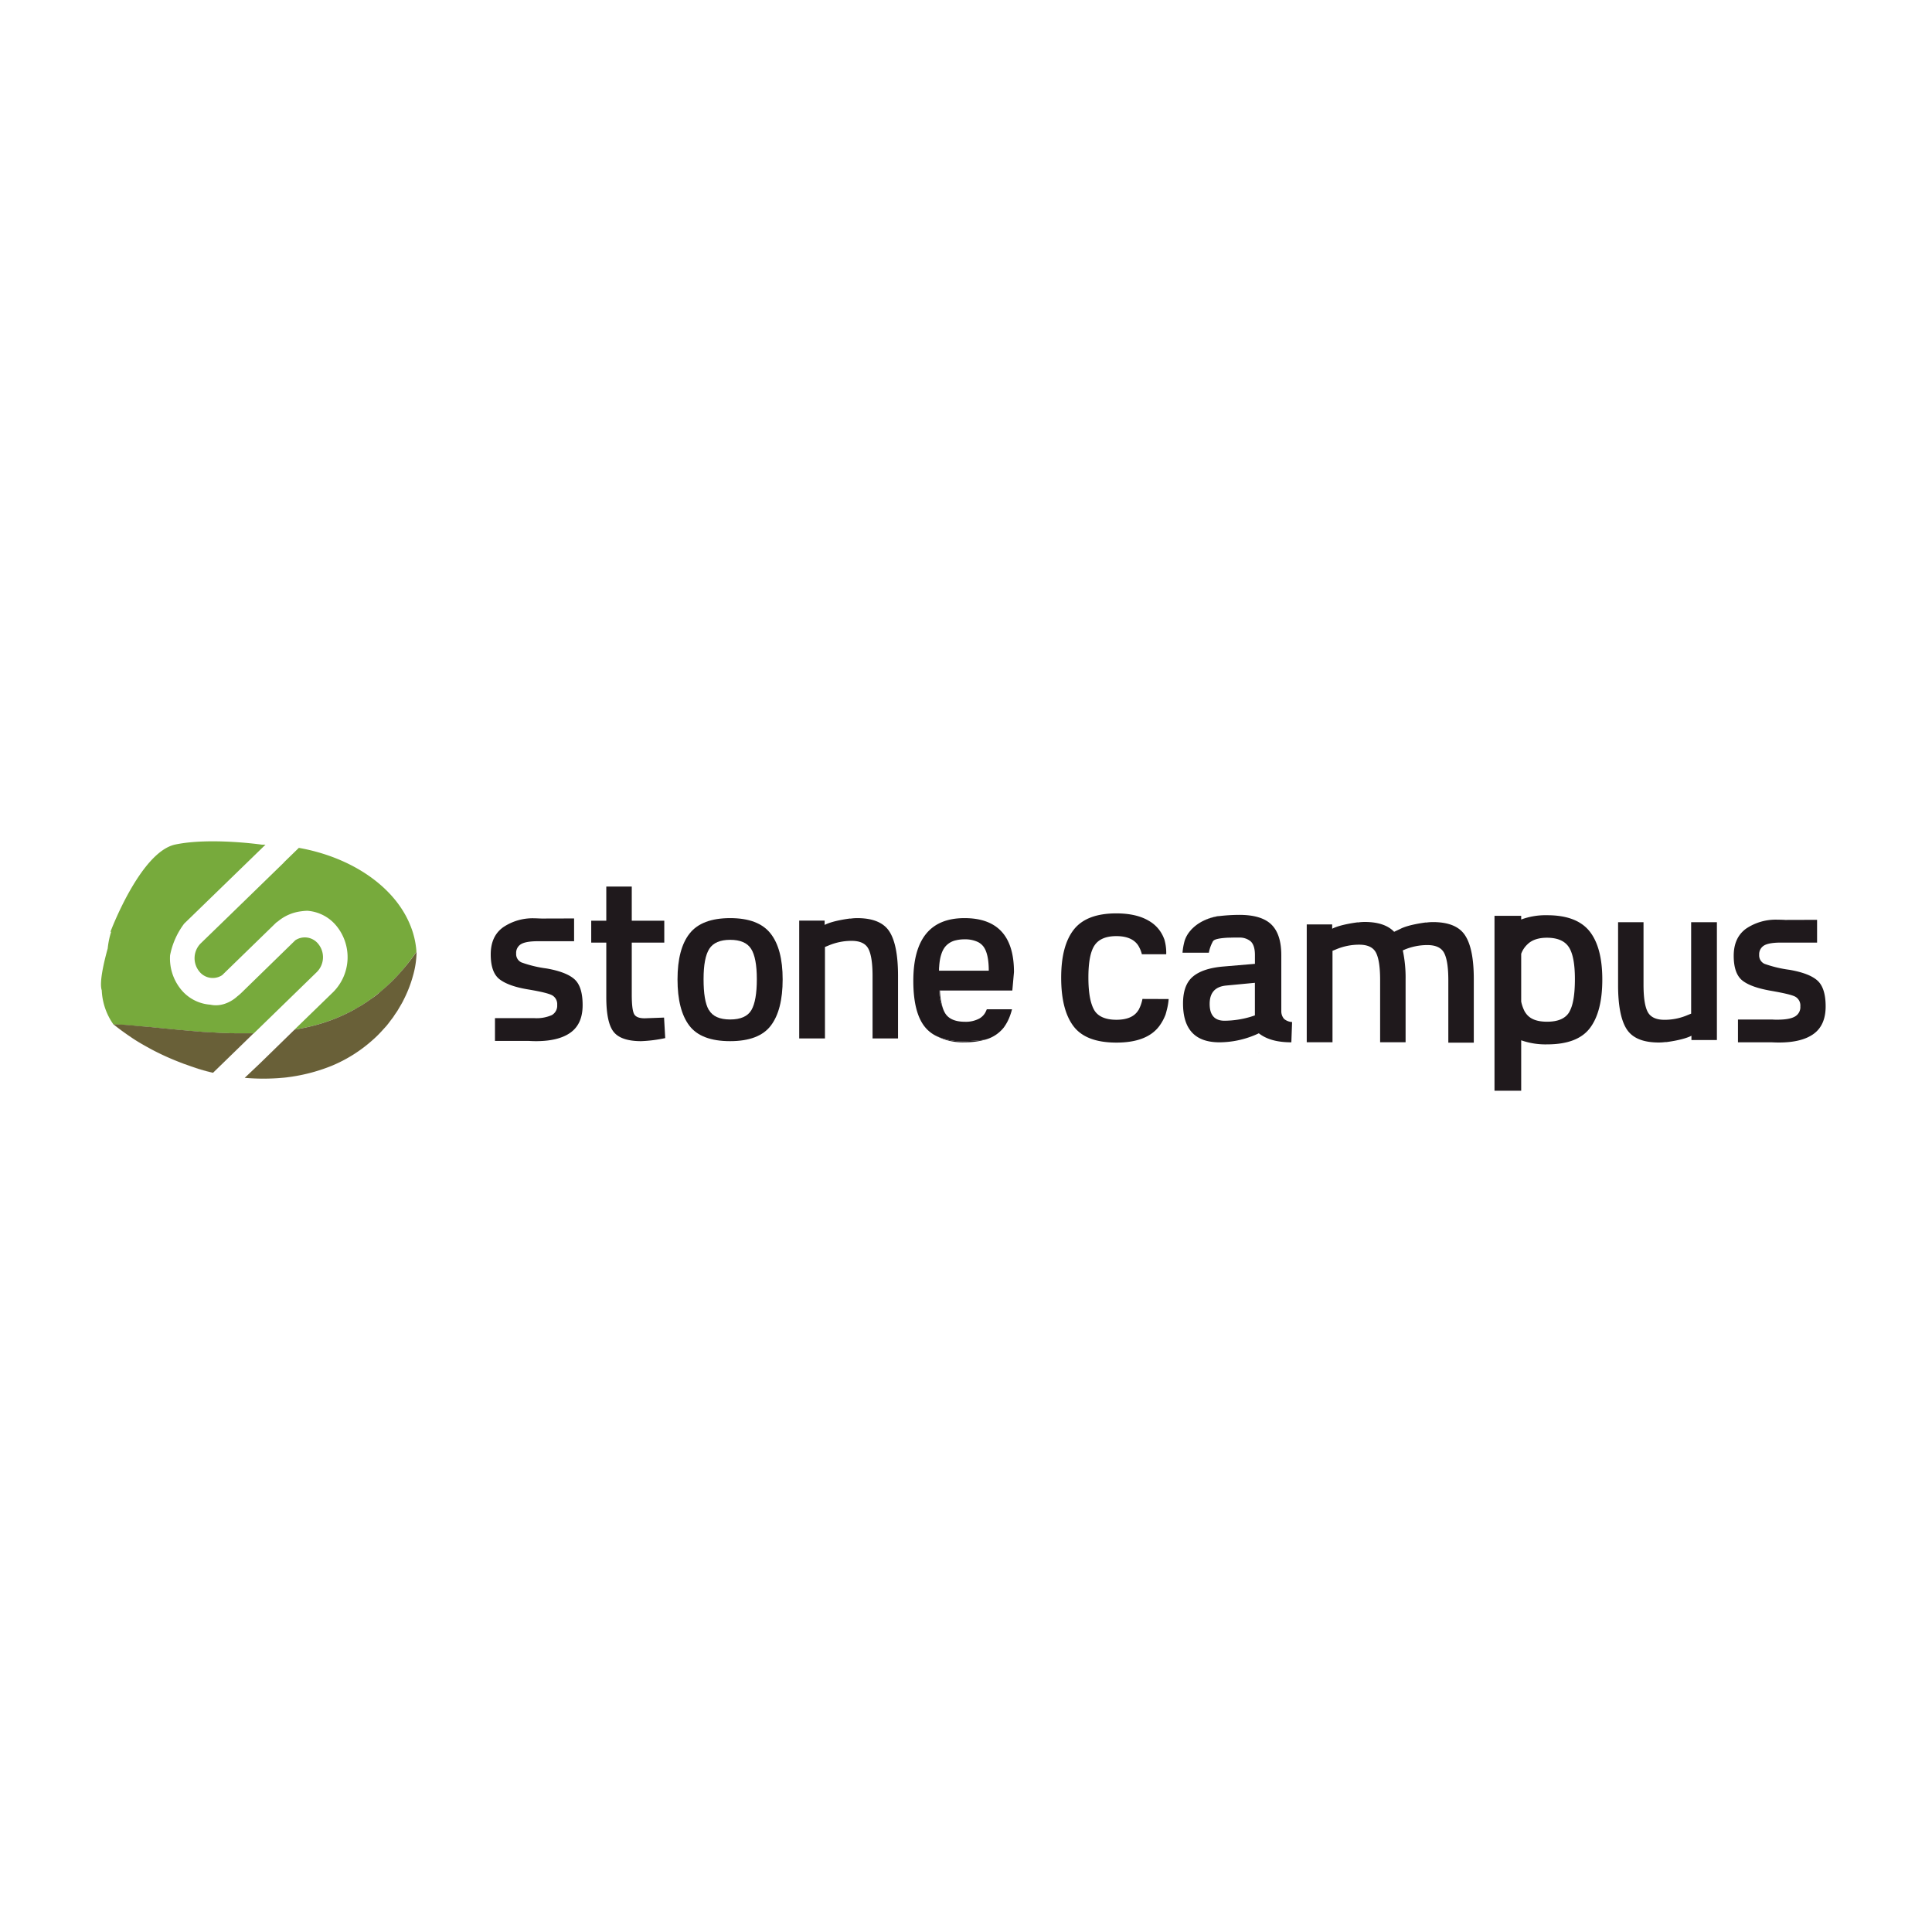 <svg id="d50e081d-dd55-484a-a672-67b5cb2b8d89" data-name="圖層 1" xmlns="http://www.w3.org/2000/svg" viewBox="0 0 600 600"><defs><style>.e78276ca-bc23-4c00-8e71-3f2f24c98884{fill:#1f191c;}.ed931040-9a90-4560-a4fc-3e46aec4841b{fill:#77aa3c;}.\33 bff9e44-6e9f-42a4-80f1-e45fcfa99628{fill:#734b23;opacity:0.66;}.b9b49655-b1d6-4ecf-8089-00ceb5e158e6{fill:#696038;}</style></defs><title>logo2工作區域 1</title><path class="e78276ca-bc23-4c00-8e71-3f2f24c98884" d="M206.3,292.74H196.2v16.11q0,4.45.66,5.93c.44,1,1.56,1.46,3.37,1.46l6-.22.36,6.37a43,43,0,0,1-7.46.95q-6.23,0-8.53-2.85t-2.31-10.76v-17h-4.68v-6.8h4.68V275.32h7.91v10.62h10.1Z"/><path class="e78276ca-bc23-4c00-8e71-3f2f24c98884" d="M214.18,289.89q3.76-4.75,12.55-4.76t12.56,4.76q3.77,4.75,3.77,14.27t-3.67,14.35q-3.66,4.83-12.66,4.83t-12.66-4.83q-3.66-4.83-3.66-14.35T214.18,289.89Zm6,23.79c1.13,1.95,3.32,2.93,6.59,2.93s5.47-1,6.59-2.93,1.68-5.15,1.68-9.59-.6-7.59-1.79-9.44-3.36-2.78-6.48-2.78-5.28.92-6.48,2.78-1.79,5-1.79,9.44S219,311.73,220.14,313.68Z"/><path class="e78276ca-bc23-4c00-8e71-3f2f24c98884" d="M168.4,285.26h0c-.81,0-1.58-.07-2.32-.07a16.32,16.32,0,0,0-9.84,2.79q-3.84,2.77-3.84,8.41c0,3.76.92,6.35,2.78,7.76s4.77,2.45,8.74,3.11,6.49,1.27,7.54,1.83a3.15,3.15,0,0,1,1.58,3,3.35,3.35,0,0,1-1.65,3.15,11.8,11.8,0,0,1-5.53.95c-.46,0-1,0-1.56,0H153.72v7.07H164.1c.83.05,1.62.08,2.35.08q7.1,0,10.8-2.71t3.69-8.49c0-3.85-.85-6.54-2.56-8.05s-4.6-2.62-8.67-3.33a36.94,36.94,0,0,1-7.76-1.87,2.83,2.83,0,0,1-1.65-2.78,3.13,3.13,0,0,1,1.5-2.89q1.5-.92,5.38-.92l1.22,0h9.89v-7.07Z"/><path class="e78276ca-bc23-4c00-8e71-3f2f24c98884" d="M292.73,312.82a21,21,0,0,1-.82-5.22h-.22A12.48,12.48,0,0,0,292.73,312.82Z"/><path class="e78276ca-bc23-4c00-8e71-3f2f24c98884" d="M290.53,321.61a17.69,17.69,0,0,0,9.17,2.08,22,22,0,0,0,6.12-.78,60,60,0,0,1-6.95.43A17.85,17.85,0,0,1,290.53,321.61Z"/><path class="e78276ca-bc23-4c00-8e71-3f2f24c98884" d="M303.72,292.56a9.16,9.16,0,0,0-4.19-.84,11,11,0,0,0-2.76.32,11,11,0,0,1,2.76-.32A9.16,9.16,0,0,1,303.72,292.56Z"/><path class="e78276ca-bc23-4c00-8e71-3f2f24c98884" d="M292.35,296.31a7.72,7.72,0,0,1,.39-1A7.72,7.72,0,0,0,292.35,296.31Z"/><path class="e78276ca-bc23-4c00-8e71-3f2f24c98884" d="M314.39,307.6l.51-5.71q0-16.75-15.37-16.76-15.88,0-15.89,19.47,0,9.81,3.55,14.27a10.39,10.39,0,0,0,3.34,2.74,17.85,17.85,0,0,0,8.34,1.73,60,60,0,0,0,6.95-.43,11,11,0,0,0,5.91-3.8,14.33,14.33,0,0,0,1.78-3.24,20.35,20.35,0,0,0,.78-2.43h-7.83a9.92,9.92,0,0,1-.5,1.08,4.94,4.94,0,0,1-1.83,1.8,8.86,8.86,0,0,1-4.43,1c-3.1,0-5.19-.93-6.25-2.78a8.36,8.36,0,0,1-.72-1.7,12.48,12.48,0,0,1-1-5.22h22.7Zm-22.77-6.15c0-.43,0-.85.05-1.25a18,18,0,0,1,.26-2.23,11.82,11.82,0,0,1,.42-1.66,7.72,7.72,0,0,1,.39-1,6.57,6.57,0,0,1,.82-1.32,5.92,5.92,0,0,1,3.21-1.95,11,11,0,0,1,2.76-.32,9.16,9.16,0,0,1,4.19.84,5,5,0,0,1,1.63,1.32c1.14,1.44,1.72,4,1.72,7.57Z"/><path class="e78276ca-bc23-4c00-8e71-3f2f24c98884" d="M276.2,289.27q-2.68-4.14-10-4.14a14.89,14.89,0,0,0-2.19.17l.09-.06s-5.38.62-8,2v-1.34h-7.9v36.59h8v-28.4l1.09-.44a18.29,18.29,0,0,1,7.18-1.46c2.63,0,4.38.83,5.23,2.49s1.28,4.46,1.28,8.42v19.39h7.91V302.92Q278.87,293.4,276.2,289.27Z"/><path class="e78276ca-bc23-4c00-8e71-3f2f24c98884" d="M390.8,326.92c.16,0,.3-.1.46-.15a3.65,3.65,0,0,1-.64.2Z"/><path class="e78276ca-bc23-4c00-8e71-3f2f24c98884" d="M501.84,323.52c0,.08,0,.16,0,.24v-.49C501.86,323.35,501.84,323.43,501.84,323.52Z"/><path class="e78276ca-bc23-4c00-8e71-3f2f24c98884" d="M538.71,323.54a1.46,1.46,0,0,0,0,.22v-.45A1.81,1.81,0,0,0,538.71,323.54Z"/><path class="e78276ca-bc23-4c00-8e71-3f2f24c98884" d="M568.62,323.5v.26s0-.08,0-.13S568.62,323.54,568.62,323.5Z"/><path class="e78276ca-bc23-4c00-8e71-3f2f24c98884" d="M354.8,310.23a11.93,11.93,0,0,1-1.19,3.39c-.05.09-.12.16-.17.24-1.22,1.89-3.46,2.84-6.75,2.84s-5.74-1-6.91-3.08-1.77-5.4-1.77-10.06.62-8,1.88-9.92,3.52-2.92,6.8-2.92,5.55,1,6.8,2.92a9.4,9.4,0,0,1,1.13,2.72h7.56a14.77,14.77,0,0,0-.58-4.62l-.1-.24a10.63,10.63,0,0,0-4.75-5.55q-3.83-2.28-10.06-2.29-9.22,0-13.18,5t-3.95,15q0,10,3.84,15.06t13.29,5.07q9.45,0,13.29-5.07a15.13,15.13,0,0,0,2-3.66c.11-.38.22-.77.32-1.17a19.78,19.78,0,0,0,.64-3.63Z"/><path class="e78276ca-bc23-4c00-8e71-3f2f24c98884" d="M383.21,291.2c-.69,0-1.48,0-2.27.06Z"/><path class="e78276ca-bc23-4c00-8e71-3f2f24c98884" d="M383.21,291.2c.89,0,1.6,0,1.9,0-.21,0-.41,0-.63,0Z"/><path class="e78276ca-bc23-4c00-8e71-3f2f24c98884" d="M369.74,289c.2-.23.41-.46.65-.69C370.15,288.51,369.94,288.74,369.74,289Z"/><path class="e78276ca-bc23-4c00-8e71-3f2f24c98884" d="M373.14,286.28a12.28,12.28,0,0,0-2.74,2A12.28,12.28,0,0,1,373.14,286.28Z"/><path class="e78276ca-bc23-4c00-8e71-3f2f24c98884" d="M378.54,284.5l-.32.05.33,0Z"/><path class="e78276ca-bc23-4c00-8e71-3f2f24c98884" d="M398.79,316.44a3.62,3.62,0,0,1-.87-2.47V296.65q0-6.52-3.08-9.53t-10-3a55.07,55.07,0,0,0-6.27.39h0a16.57,16.57,0,0,0-5.43,1.76,12.28,12.28,0,0,0-2.74,2h0c-.24.23-.45.46-.65.69a8.84,8.84,0,0,0-1.87,3.27,19.88,19.88,0,0,0-.64,3.64h8.18a11.63,11.63,0,0,1,1.19-3.39c0-.09.11-.16.16-.25.46-.62,2.32-.88,4.18-1,.79-.05,1.58-.06,2.27-.06h1.27c.22,0,.42,0,.63,0a5.26,5.26,0,0,1,3.28,1.17c.88.81,1.33,2.23,1.33,4.25v2.74l-9.8.83q-6.37.54-9.45,3.12c-2.06,1.72-3.08,4.5-3.08,8.35q0,12.07,11.31,12.07a28.91,28.91,0,0,0,12.23-2.8q3.57,2.81,10.1,2.8l.23-6.3A4.22,4.22,0,0,1,398.79,316.44Zm-9.07-1.1-1.37.45A29.39,29.39,0,0,1,380.3,317q-4.64,0-4.63-5.24c0-3.5,1.74-5.4,5.24-5.7l8.81-.84Z"/><path class="e78276ca-bc23-4c00-8e71-3f2f24c98884" d="M373.14,286.28h0a16.57,16.57,0,0,1,5.43-1.76h0l-.33,0a16.26,16.26,0,0,0-5.1,1.74Z"/><path class="e78276ca-bc23-4c00-8e71-3f2f24c98884" d="M370.39,288.28h0Z"/><path class="e78276ca-bc23-4c00-8e71-3f2f24c98884" d="M455,290.5q-2.67-4.14-10-4.14a15.13,15.13,0,0,0-2.2.17l.1-.06s-5.38.62-8,2l-1.94.91c-1.91-2-4.95-3.06-9.14-3.06a15.13,15.13,0,0,0-2.2.17l.1-.06s-5.38.62-8,2v-1.34h-7.9v36.59h8v-28.4l1.1-.44a18.29,18.29,0,0,1,7.18-1.46c2.63,0,4.38.83,5.23,2.49s1.28,4.46,1.28,8.42v19.39h7.91V304.15a40.31,40.31,0,0,0-.87-9l.45-.19a18.29,18.29,0,0,1,7.18-1.46c2.63,0,4.38.83,5.23,2.49s1.28,4.46,1.28,8.42v19.39h7.91V304.15C457.71,297.81,456.81,293.25,455,290.5Z"/><path class="e78276ca-bc23-4c00-8e71-3f2f24c98884" d="M493.66,289.23q-4-5-13.18-5a21.94,21.94,0,0,0-8.06,1.33v-1.15h-8.29v54.33h8.29V323.07a22.61,22.61,0,0,0,8.06,1.27q9.45,0,13.29-5.07t3.84-15.06Q497.61,294.22,493.66,289.23Zm-6.27,25c-1.17,2.05-3.48,3.07-6.91,3.07s-5.53-.95-6.75-2.83c-.05-.08-.12-.15-.17-.24a11.81,11.81,0,0,1-1.14-3.19V296.22a7.53,7.53,0,0,1,2-3c1.33-1.3,3.34-2,6-2,3.28,0,5.54,1,6.8,2.92s1.88,5.25,1.88,9.91S488.57,312.15,487.39,314.2Z"/><path class="e78276ca-bc23-4c00-8e71-3f2f24c98884" d="M505.19,319.63q2.67,4.14,10,4.13a16.52,16.52,0,0,0,2.2-.16l-.1.06s5.38-.62,8-2V323h7.91v-36.6h-8v28.4l-1.1.44a18,18,0,0,1-7.17,1.47c-2.64,0-4.38-.84-5.24-2.49s-1.28-4.47-1.28-8.42v-19.4h-7.9V306Q502.52,315.49,505.19,319.63Z"/><path class="e78276ca-bc23-4c00-8e71-3f2f24c98884" d="M554.43,285.69h0c-.81-.05-1.59-.07-2.32-.07a16.44,16.44,0,0,0-9.85,2.78q-3.84,2.79-3.84,8.42c0,3.76.93,6.34,2.78,7.76S546,307,550,307.7s6.49,1.27,7.54,1.83a3.13,3.13,0,0,1,1.57,3,3.34,3.34,0,0,1-1.64,3.14q-1.65,1-5.53,1c-.46,0-1,0-1.56-.05H539.74v7.07h10.39c.83.05,1.61.07,2.35.07q7.1,0,10.79-2.7t3.7-8.49c0-3.86-.86-6.54-2.56-8.06s-4.6-2.62-8.68-3.33a37.34,37.34,0,0,1-7.76-1.86,2.86,2.86,0,0,1-1.64-2.78,3.16,3.16,0,0,1,1.5-2.9q1.5-.92,5.38-.91l1.22,0h9.88v-7.07Z"/><path class="ed931040-9a90-4560-a4fc-3e46aec4841b" d="M88.19,267.85,70.91,284.66h0L62.31,293a6.51,6.51,0,0,0-.44,8.67A5.32,5.32,0,0,0,69,302.84l16.79-16.33.55-.39A13.89,13.89,0,0,1,93.63,283a16.63,16.63,0,0,1,1.78-.15,12.84,12.84,0,0,1,9.14,4.78,15.35,15.35,0,0,1-1,20.39L91.45,319.77A67.8,67.8,0,0,0,99,318.09a54.4,54.4,0,0,0,11.11-4.6c.87-.53,1.8-1,2.65-1.58l1.3-.84c.42-.32.85-.61,1.28-.91.89-.58,1.66-1.31,2.53-1.94s1.66-1.38,2.45-2.15a55.47,55.47,0,0,0,4.69-4.85,57.15,57.15,0,0,0,4.32-5.68,26.38,26.38,0,0,0-2-8.4c-4.84-11.75-18-20.89-34.52-23.83l-4.66,4.53Z"/><path class="ed931040-9a90-4560-a4fc-3e46aec4841b" d="M45.58,318.88c1.12.09,2.23.22,3.35.33,4.44.43,8.81.86,13.12,1.19,1.07.13,2.15.15,3.22.2l3.2.2c1.06.07,2.12,0,3.18.09l1.58.05c.53,0,1,.05,1.57,0,1.34,0,2.67,0,4,0l19.63-19.1a6.51,6.51,0,0,0,.44-8.66A5.34,5.34,0,0,0,91.72,292L74.94,308.36a13.88,13.88,0,0,1-1.25,1.07s-3.63,3.62-8.38,2.58a12.89,12.89,0,0,1-9.14-4.78,15.24,15.24,0,0,1-3.35-10.55,23.76,23.76,0,0,1,4.39-9.85L78,266.65h0l4.45-4.33H81.34s-16-2.31-26.88-.05-20.19,27.18-20.19,27.18l.27-.15a25.92,25.92,0,0,0-1.09,5.25c-1.07,3.83-2.7,10.51-1.85,13a19.84,19.84,0,0,0,3.65,10.63l0,0c2.36,0,4.65.21,6.91.44C43.32,318.72,44.45,318.79,45.58,318.88Z"/><path class="3bff9e44-6e9f-42a4-80f1-e45fcfa99628" d="M60.07,331.46c-.62-.2-1.22-.42-1.83-.64.65.23,1.29.47,1.94.68q2.94,1,6,1.68l0,0Q63.07,332.44,60.07,331.46Z"/><path class="3bff9e44-6e9f-42a4-80f1-e45fcfa99628" d="M76,334.73l0,0a65.62,65.62,0,0,0,12.53-.09A54.21,54.21,0,0,0,102.9,331l0,0a54.69,54.69,0,0,1-14.42,3.66A66.34,66.34,0,0,1,76,334.73Z"/><path class="3bff9e44-6e9f-42a4-80f1-e45fcfa99628" d="M129.31,295.54a.76.76,0,0,0,0,.15v-.15Z"/><path class="3bff9e44-6e9f-42a4-80f1-e45fcfa99628" d="M35.27,318.15l0,0v0Z"/><path class="b9b49655-b1d6-4ecf-8089-00ceb5e158e6" d="M66.16,333.16l10.09-9.81,0,0,2.51-2.45c-1.32,0-2.65,0-4,0-.52,0-1,0-1.57,0l-1.58-.05c-1.06-.05-2.12,0-3.18-.09l-3.2-.2c-1.07-.05-2.15-.07-3.22-.2-4.31-.33-8.68-.76-13.12-1.19-1.12-.11-2.23-.24-3.35-.33s-2.26-.16-3.39-.29c-2.26-.23-4.55-.41-6.91-.44v0c1.87,1.53,3.81,2.9,5.78,4.23s4,2.44,6.11,3.6a80.87,80.87,0,0,0,8.59,3.91l1.34.52,1.13.39c.61.22,1.21.44,1.83.64Q63.07,332.44,66.16,333.16Z"/><path class="b9b49655-b1d6-4ecf-8089-00ceb5e158e6" d="M125,301.22a55.47,55.47,0,0,1-4.69,4.85c-.79.77-1.64,1.45-2.45,2.15s-1.64,1.36-2.53,1.94c-.43.3-.86.59-1.28.91l-1.3.84c-.85.59-1.78,1-2.65,1.58A54.4,54.4,0,0,1,99,318.09a67.8,67.8,0,0,1-7.53,1.68l-8,7.81-2.28,2.22-.65.63,0,0L76,334.73a66.34,66.34,0,0,0,12.52-.09A54.69,54.69,0,0,0,103,331a44.7,44.7,0,0,0,12.9-8.17,34.21,34.21,0,0,0,2.77-2.75l1.31-1.44c.42-.51.81-1,1.21-1.55s.8-1,1.16-1.58.74-1.07,1.09-1.62l1-1.7c.33-.56.65-1.12.93-1.72a39,39,0,0,0,2.84-7.27,28.46,28.46,0,0,0,1.16-7.49.76.76,0,0,1,0-.15A57.15,57.15,0,0,1,125,301.22Z"/></svg>
